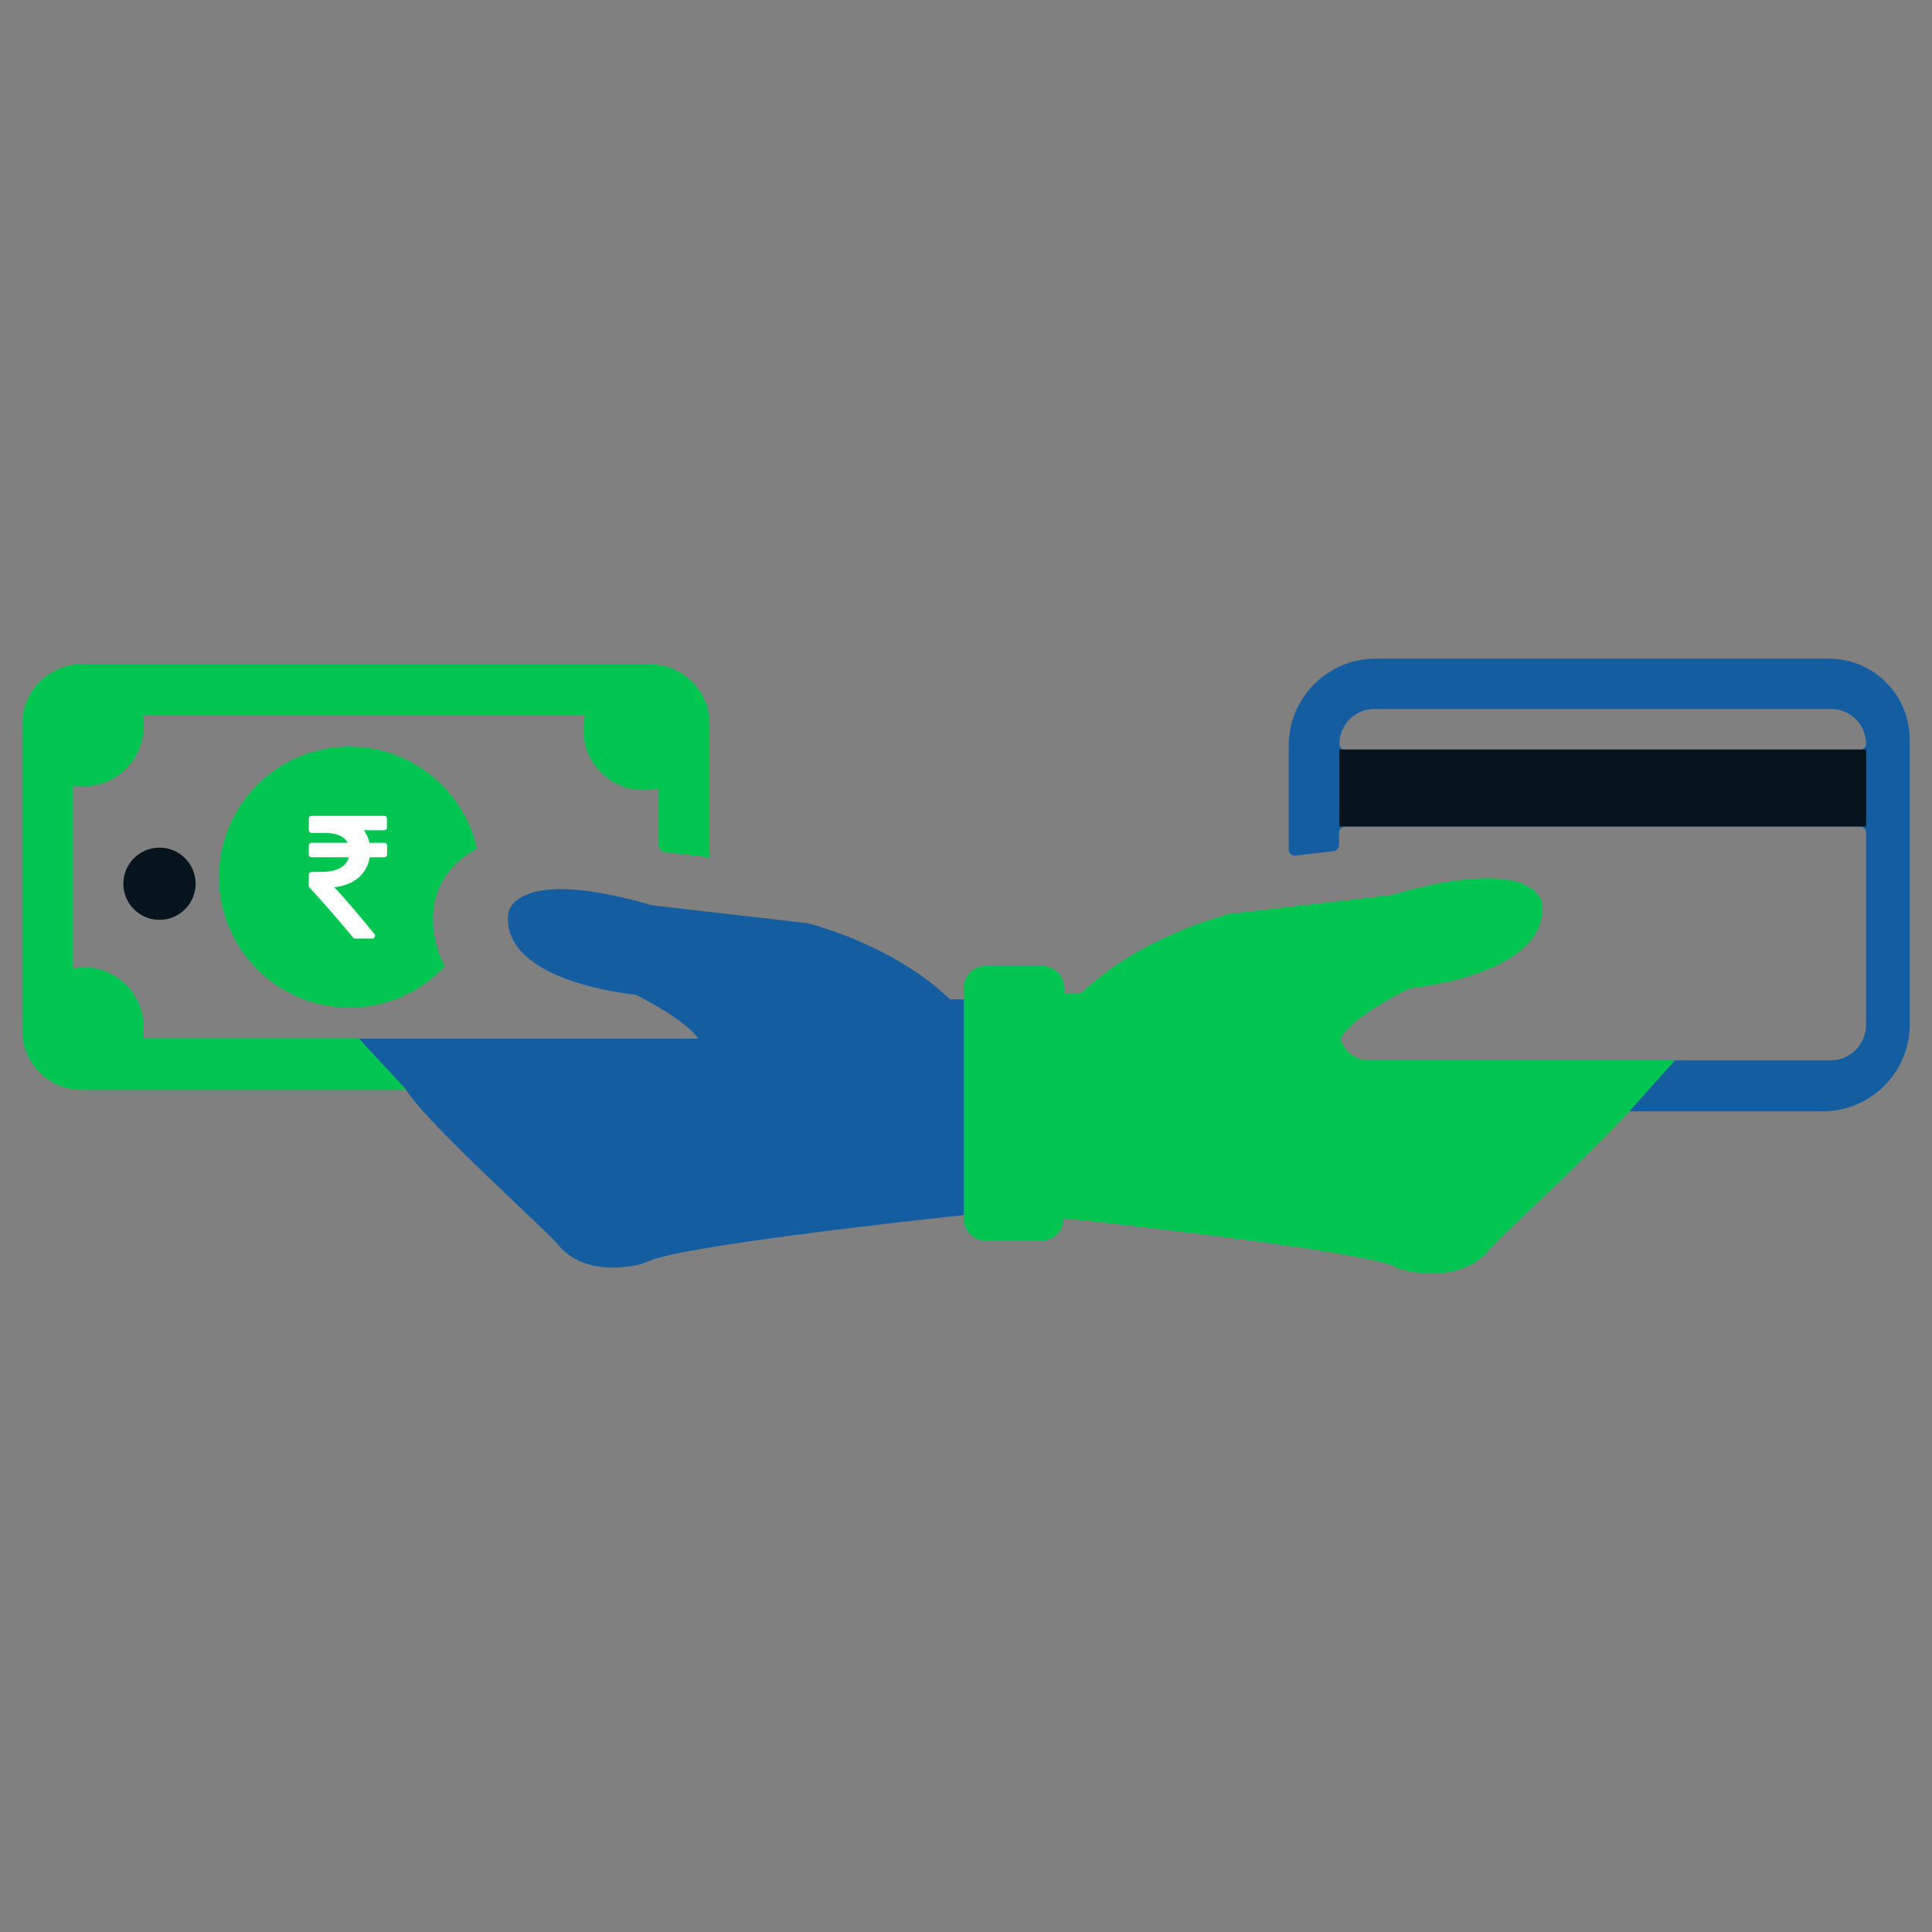 <?xml version="1.0" encoding="utf-8"?>
<!-- Generator: Adobe Illustrator 17.0.0, SVG Export Plug-In . SVG Version: 6.00 Build 0)  -->
<!DOCTYPE svg PUBLIC "-//W3C//DTD SVG 1.1//EN" "http://www.w3.org/Graphics/SVG/1.1/DTD/svg11.dtd">
<svg version="1.1" id="Layer_1" xmlns="http://www.w3.org/2000/svg" xmlns:xlink="http://www.w3.org/1999/xlink" x="0px" y="0px"
	 width="55px" height="55px" viewBox="0 0 55 55" enable-background="new 0 0 55 55" xml:space="preserve">
<rect x="0" y="0" width="55" height="55" fill="#808080" stroke="none"/>
<g>
	<path fill="#145DA1" d="M27.536,28.449h-0.493c-1.657-1.594-4.057-2.167-4.057-2.167l-4.424-0.511
		c-3.976-1.155-4.093,0.233-4.093,0.233c-0.009,0.054-0.009,0.099-0.009,0.152c0,1.836,3.627,2.158,3.627,2.158
		s1.37,0.663,1.8,1.254h-9.672l1.352,1.46c0.501,0.869,4.066,4.075,4.299,4.379c0.6,0.761,1.603,0.725,2.149,0.627
		c0.17-0.018,0.322-0.081,0.484-0.143c0.967-0.421,7.37-1.137,9.09-1.316c0.242-0.027,0.43-0.233,0.43-0.475v-5.176
		C28.019,28.655,27.796,28.449,27.536,28.449z"/>
	<path fill="#00C551" d="M20.201,20.604v3.806l-1.334-0.161c-0.045-0.045-0.072-0.081-0.116-0.134V22.44
		c-0.224,0.054-0.475,0.072-0.725,0.027c-0.698-0.116-1.263-0.672-1.388-1.37c-0.054-0.26-0.036-0.51,0.018-0.743H4.064
		c0.018,0.107,0.027,0.206,0.027,0.313c0,0.949-0.77,1.719-1.71,1.719c-0.098,0-0.206-0.009-0.305-0.027v5.212
		c0.099-0.018,0.206-0.036,0.305-0.036c0.949,0,1.71,0.77,1.71,1.719c0,0.107-0.009,0.215-0.027,0.313h6.152l1.352,1.46H2.326
		c-0.94,0-1.693-0.761-1.693-1.693v-8.731c0-0.931,0.761-1.692,1.693-1.692H18.5C19.44,18.911,20.201,19.672,20.201,20.604z"/>
	<path fill="#06141E" d="M4.54,26.186c-0.568,0-1.028-0.46-1.028-1.028s0.46-1.028,1.028-1.028c0.568,0,1.029,0.46,1.029,1.028
		S5.108,26.186,4.54,26.186L4.54,26.186z M4.54,26.186"/>
	<path fill="#00C551" d="M9.951,21.256c-2.051,0-3.717,1.66-3.717,3.712c0,2.051,1.666,3.717,3.717,3.717
		c1.068,0,2.035-0.453,2.711-1.174c-0.268-0.503-0.335-0.989-0.335-1.347c0-0.101,0.006-0.201,0.017-0.302
		c0.022-0.252,0.168-0.995,0.967-1.543c0.089-0.061,0.173-0.112,0.268-0.162C13.204,22.497,11.723,21.256,9.951,21.256L9.951,21.256
		z M9.621,22.743"/>
	<path fill="#00C551" d="M38.963,30.186c-0.376,0-0.698-0.26-0.797-0.618v-0.009c0.322-0.6,1.71-1.298,1.925-1.406
		c0.018-0.009,0.036-0.018,0.054-0.018c0.349-0.036,3.761-0.439,3.761-2.257v-0.143c0,0-0.125-1.46-4.272-0.26
		c-0.009,0-0.018,0.009-0.027,0.009l-4.585,0.528c-0.009,0-0.009,0-0.027,0.009c-0.17,0.045-2.516,0.645-4.173,2.212
		c-0.036,0.027-0.072,0.045-0.116,0.045h-0.394c-0.018,0-0.018-0.009-0.018-0.018v-0.143c0-0.34-0.278-0.618-0.627-0.618h-1.612
		c-0.34,0-0.618,0.278-0.618,0.618V34.7c0,0.34,0.278,0.618,0.618,0.618h1.603c0.34,0,0.618-0.278,0.618-0.618
		c0-0.018,0.009-0.018,0.018-0.018c2.024,0.215,8.946,1.003,9.493,1.415c0.009,0.018,0.027,0.027,0.054,0.027
		c0.251,0.081,1.791,0.439,2.588-0.582c0.197-0.251,2.543-2.391,3.788-3.725l0.161-0.17l1.308-1.46H38.963z"/>
	<path fill="#145DA1" d="M52.065,18.75H39.16c-1.361,0-2.472,1.111-2.472,2.472v2.964c0,0.099,0.09,0.179,0.188,0.17l1.093-0.125
		c0.09-0.018,0.152-0.09,0.152-0.179v-0.349c0-0.098,0.081-0.17,0.179-0.17h14.651c0.099,0,0.17,0.072,0.17,0.17v5.481
		c0,0.546-0.448,1.003-1.003,1.003h-4.433l-1.308,1.46c0.009-0.009,0.009-0.009,0.009-0.009h5.499c1.37,0,2.481-1.11,2.481-2.472
		v-8.114C54.366,19.78,53.327,18.75,52.065,18.75z M52.969,21.338H38.282c-0.09,0-0.152-0.072-0.152-0.161
		c0-0.546,0.448-0.994,0.994-0.994h13.003c0.555,0,0.994,0.448,0.994,0.994C53.121,21.267,53.05,21.338,52.969,21.338z"/>
	<g>
		<path fill="#FFFFFF" d="M10.998,24.015c-0.015-0.015-0.034-0.022-0.057-0.022h-0.424c-0.028-0.137-0.081-0.256-0.159-0.357h0.578
			c0.023,0,0.042-0.007,0.057-0.022c0.015-0.015,0.022-0.034,0.022-0.057v-0.253c0-0.023-0.007-0.042-0.022-0.057
			c-0.015-0.015-0.034-0.022-0.057-0.022H8.872c-0.023,0-0.042,0.007-0.057,0.022C8.8,23.261,8.792,23.28,8.792,23.303v0.33
			c0,0.022,0.008,0.04,0.024,0.056c0.016,0.016,0.034,0.023,0.056,0.023h0.36c0.349,0,0.571,0.093,0.665,0.28H8.872
			c-0.023,0-0.042,0.007-0.057,0.022C8.8,24.03,8.792,24.049,8.792,24.072v0.253c0,0.023,0.007,0.042,0.022,0.057
			c0.015,0.015,0.034,0.022,0.057,0.022h1.059c-0.036,0.136-0.121,0.239-0.254,0.31c-0.133,0.071-0.309,0.107-0.527,0.107H8.872
			c-0.022,0-0.04,0.008-0.056,0.023C8.8,24.861,8.792,24.88,8.792,24.901v0.315c0,0.022,0.007,0.04,0.022,0.055
			c0.318,0.337,0.729,0.81,1.236,1.417c0.015,0.02,0.036,0.03,0.062,0.03h0.484c0.035,0,0.059-0.015,0.072-0.045
			c0.017-0.03,0.013-0.058-0.01-0.084c-0.483-0.592-0.863-1.036-1.139-1.33c0.281-0.033,0.509-0.124,0.685-0.273
			c0.175-0.149,0.282-0.342,0.32-0.581h0.417c0.023,0,0.042-0.007,0.057-0.022c0.015-0.015,0.022-0.034,0.022-0.057v-0.253
			C11.02,24.049,11.013,24.03,10.998,24.015L10.998,24.015z M10.998,24.015"/>
	</g>
	<rect x="38.128" y="21.337" fill="#06141E" width="14.997" height="2.191"/>
	<line fill="#145DA1" x1="46.217" y1="31.816" x2="46.378" y2="31.646"/>
</g>
</svg>
